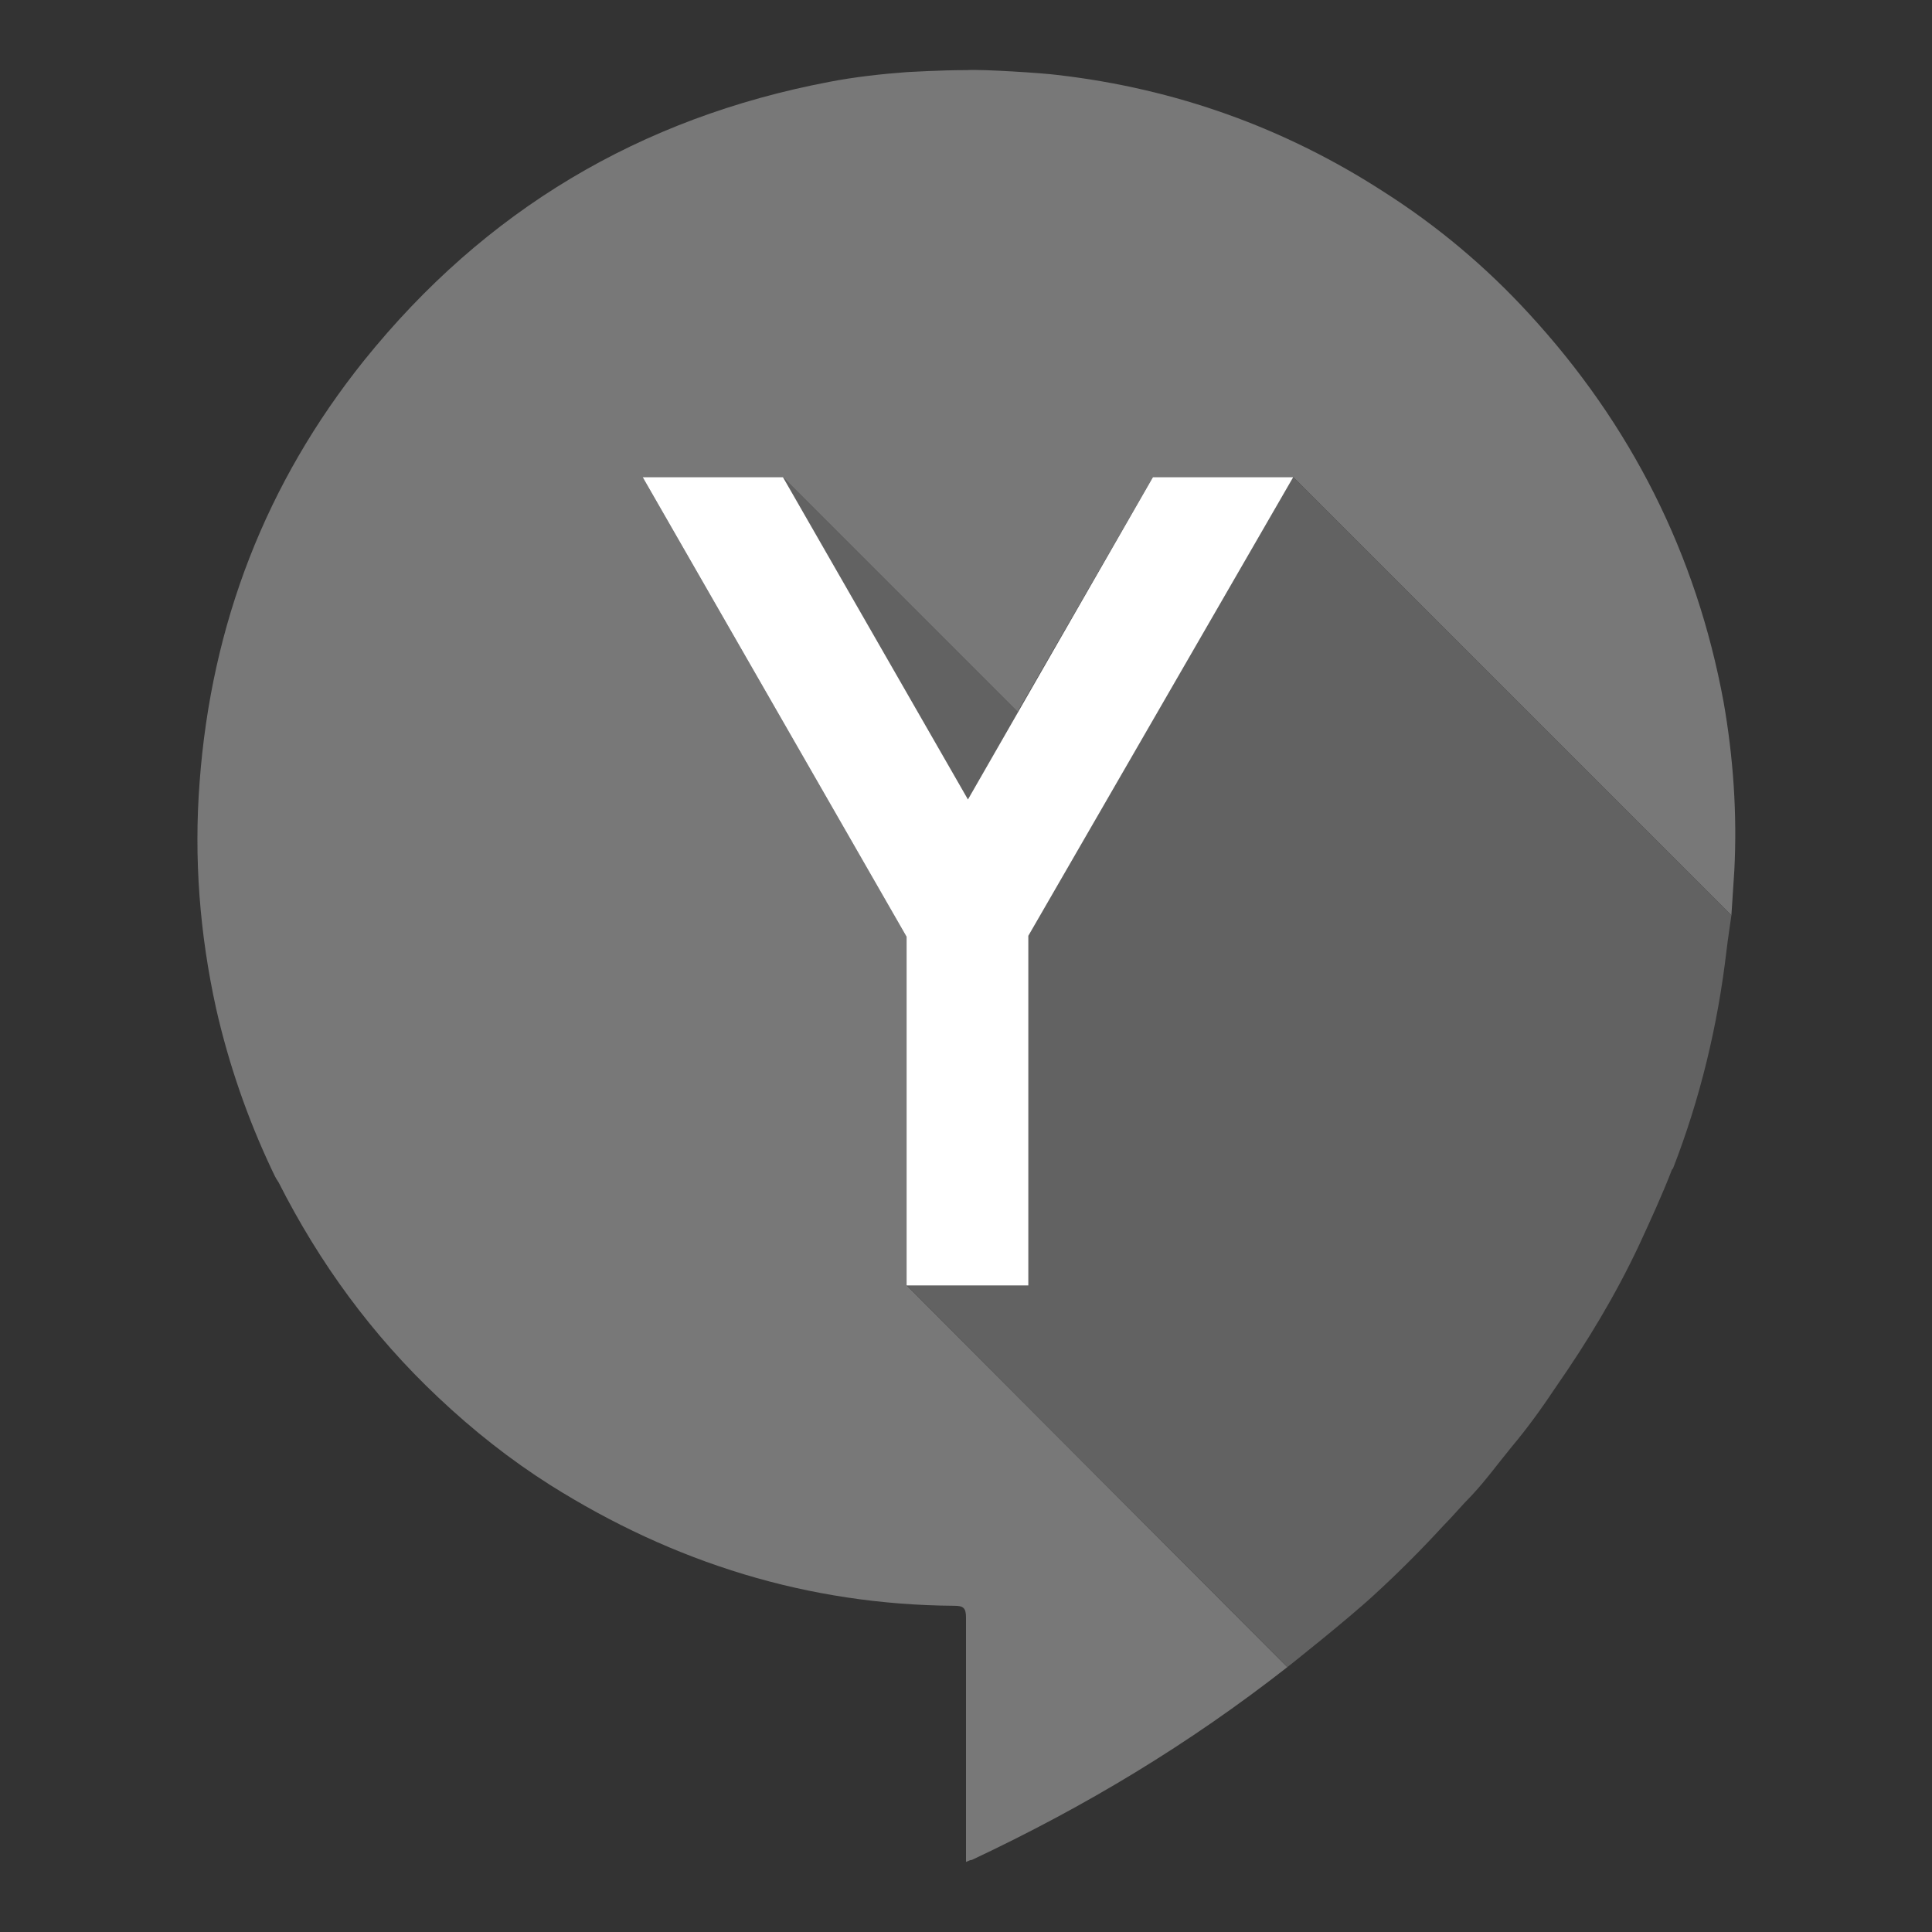 <svg xmlns="http://www.w3.org/2000/svg" xmlns:svg="http://www.w3.org/2000/svg" id="Calque_1" x="0" y="0" version="1.1" viewBox="0 0 198.4 198.4" xml:space="preserve" style="enable-background:new 0 0 198.4 198.4"><rect x="0" y="0" width="198.4" height="198.4" fill="#333333" stroke="none"/><style id="style2" type="text/css">.st0{fill:#089d58}.st1{fill:#138a51}.st2{fill:#fff}</style><g id="g8" style="fill:#787878;fill-opacity:1"><path id="path4" d="M93.1,132V96.2L66,49h14.4l24.1,24.1L118.4,49h14.4l45,45c0.1-1.6,0.2-3,0.3-4.6c0.3-5.8-0.1-11.6-1.1-17.3 c-2.8-15.2-9.5-28.5-20-39.9c-4.4-4.8-9.4-9-14.9-12.5c-10.2-6.6-21.4-10.6-33.5-12c-1.5-0.2-7.7-0.6-9.3-0.5c-3.5,0,3.5,0,0,0 c-2.8,0-5.9,0.2-6.1,0.2c-2.7,0.2-5.4,0.5-8,1C65.7,12.1,49.8,21.6,37.4,37C27.3,49.6,21.7,64.1,20.5,80.3 c-0.6,7.8,0,15.6,1.7,23.3c1.3,5.7,3.2,11.2,5.7,16.5c0.2,0.4,0.4,0.9,0.7,1.3c4.2,8.3,9.6,15.7,16.4,22.1c3.6,3.4,7.4,6.4,11.5,9 c12.7,8,26.5,12.3,41.5,12.4c0.9,0,1.2,0.2,1.2,1.2c0,8,0,16.1,0,24.1c0,0.3,0,0.6,0,1c0.3-0.1,0.4-0.2,0.6-0.2 c11.7-5.5,22.3-11.9,32.4-19.8L93.1,132z" class="st0" style="fill:#787878;fill-opacity:1"/><path id="path6" d="M148.2,156.7c1-1,1.9-2.1,2.9-3.1c1.5-1.6,2.8-3.4,4.2-5.1c1.6-1.9,3.1-4,4.5-6.1c3.2-4.6,6.1-9.4,8.5-14.5 c1.2-2.6,2.4-5.2,3.4-7.8l0.1-0.1c2.8-7.2,4.6-14.7,5.5-22.4c0.1-0.9,0.5-3.6,0.5-3.6l-45-45h-14.4l-13.9,24.1L80.4,49H66 l27.1,47.1V132l39.1,39.2c0,0,6.2-4.9,9-7.5C143.6,161.5,146,159.1,148.2,156.7z" class="st1" style="fill:#626262;fill-opacity:1"/></g><path id="path10" d="M93.1,96.2L66,49h14.4l19,33.1l19-33.1h14.4l-27.2,47.1V132H93.1V96.2z" class="st2"/></svg>